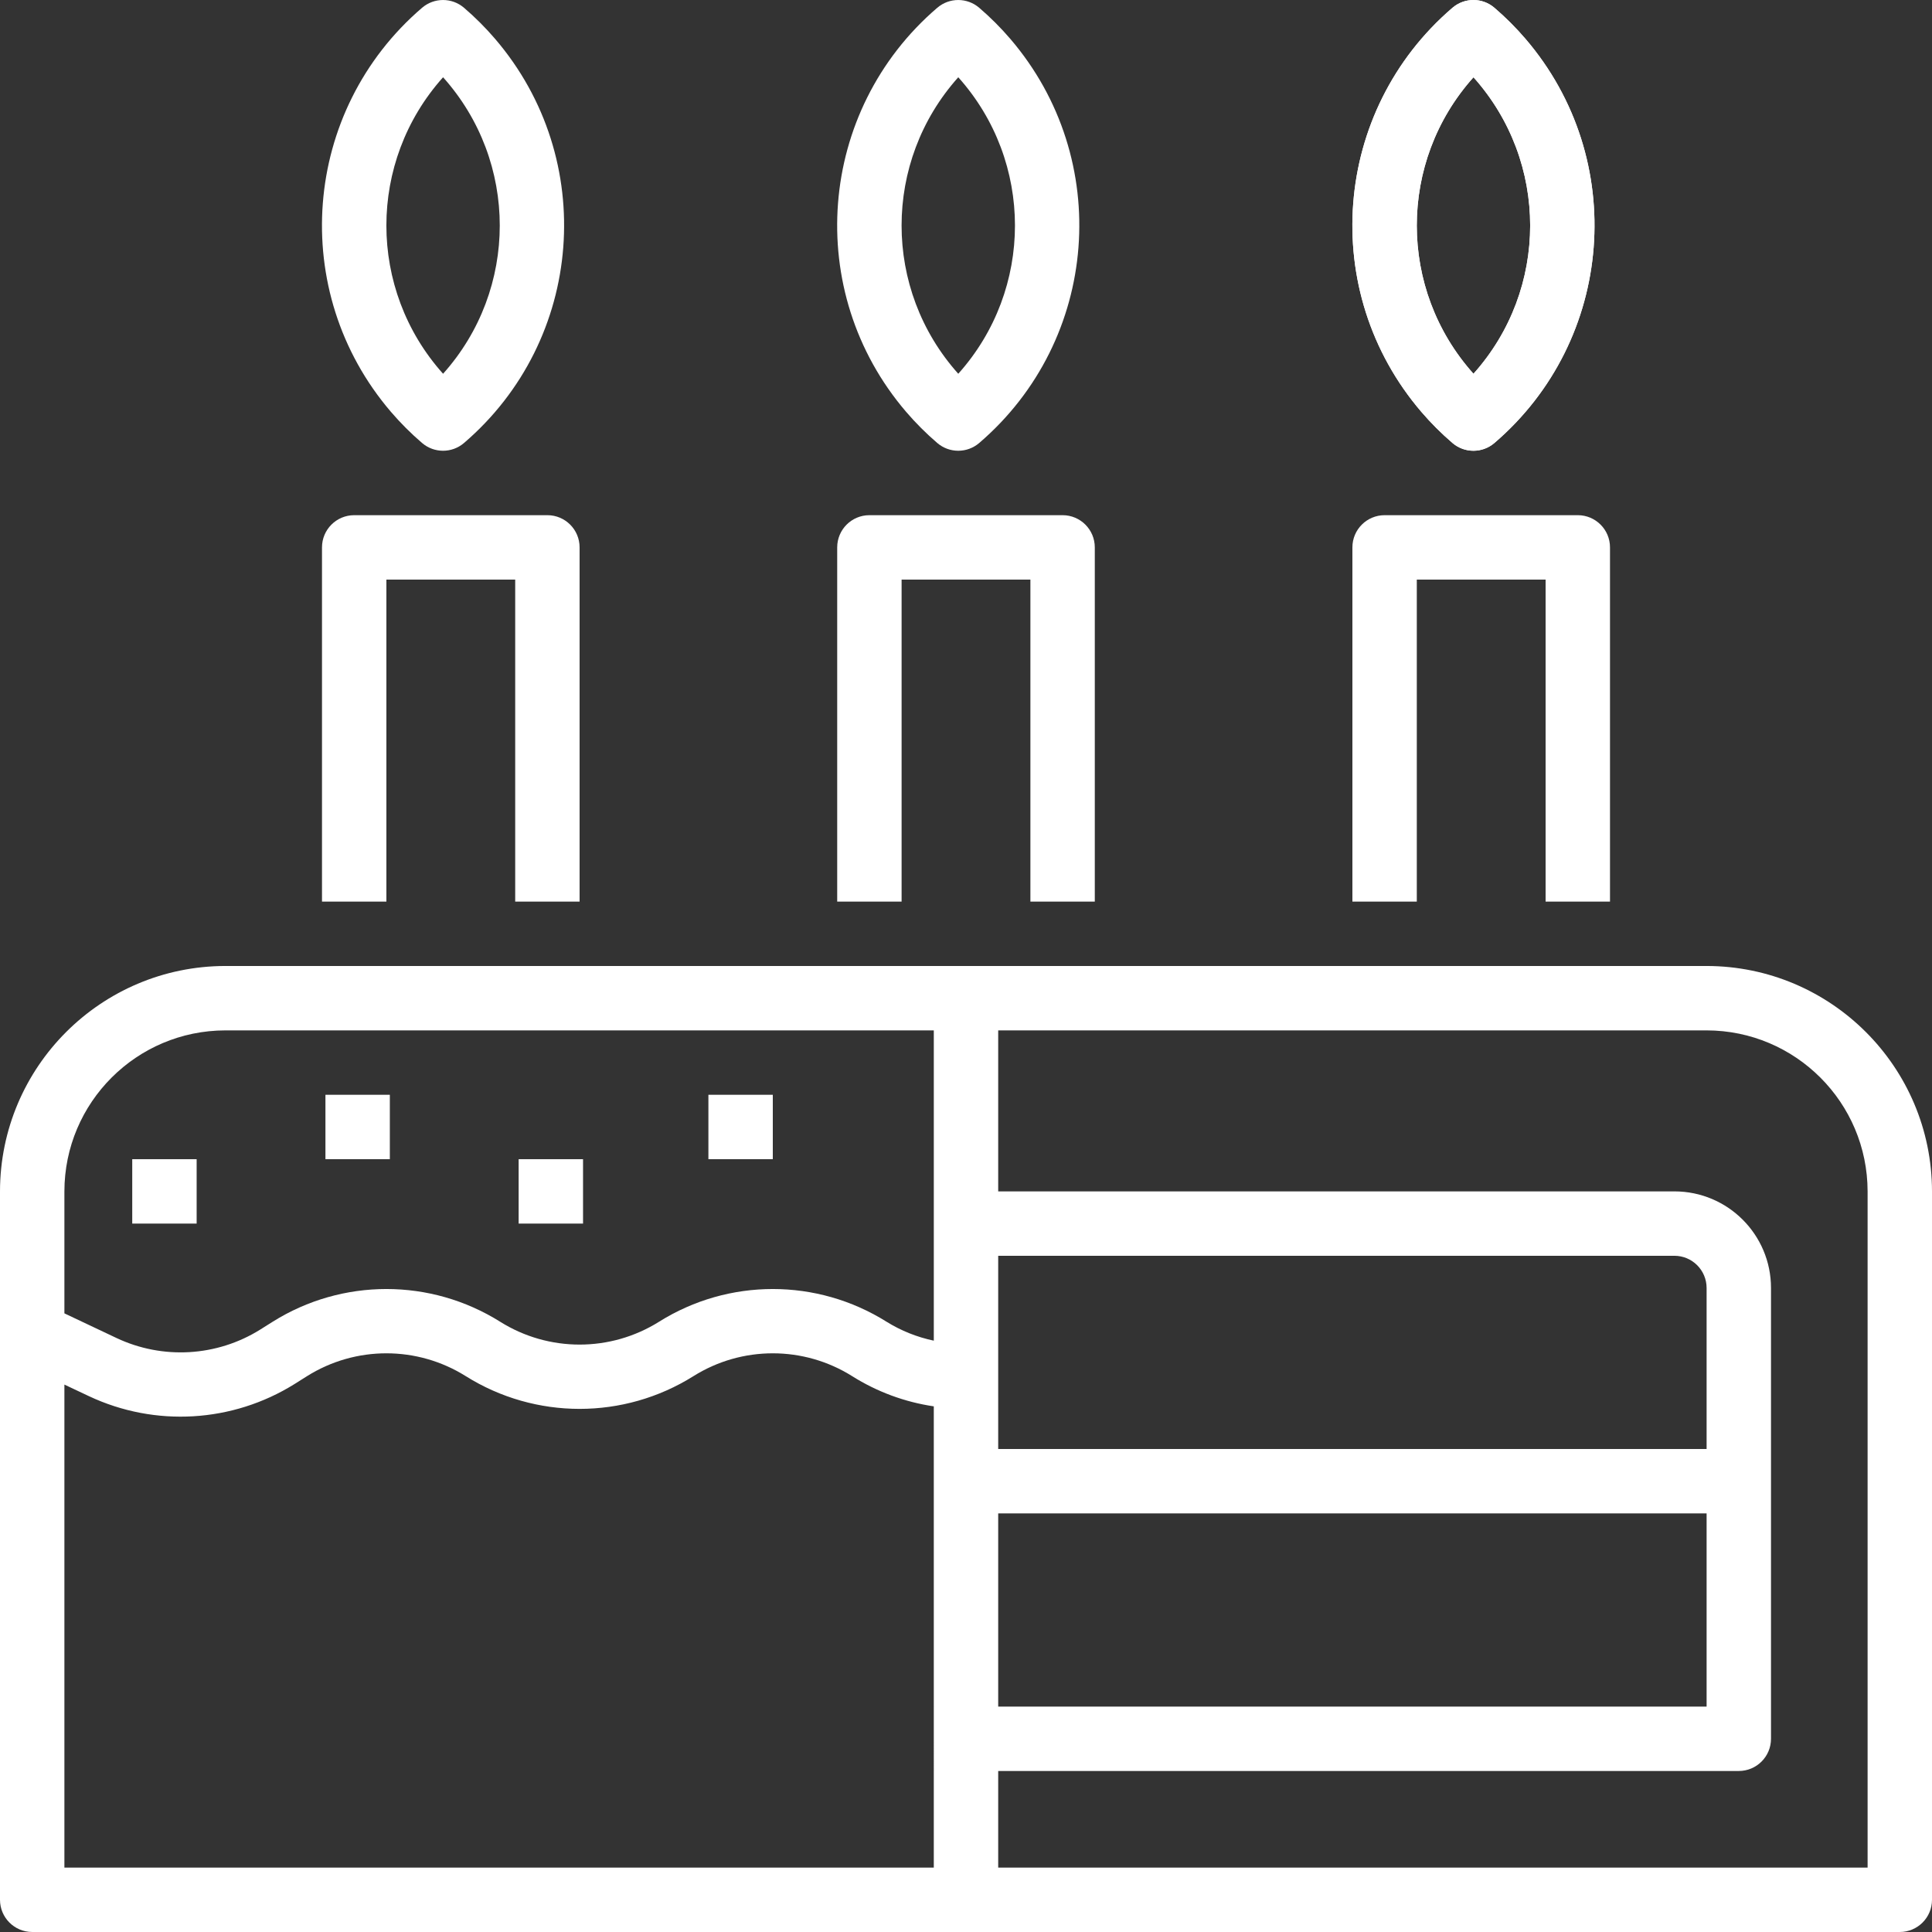 <svg xmlns="http://www.w3.org/2000/svg" xmlns:xlink="http://www.w3.org/1999/xlink" version="1.1" style="enable-background:new 0 0 480 480;" xml:space="preserve" width="480" height="480"><rect width="100%" height="100%" fill="#333333" stroke="none"/><rect id="backgroundrect" width="100%" height="100%" x="0" y="0" fill="none" stroke="none"/>


























<g class="currentLayer" style=""><title>Layer 1</title><g id="svg_1" class="" fill="#ffffff" fill-opacity="1">
	<g id="svg_2" fill="#ffffff" fill-opacity="1">
		<path d="M424,239.996H56c-30.913,0.035-55.965,25.087-56,56v176c0,4.418,3.582,8,8,8h464c4.418,0,8-3.582,8-8v-176    C479.965,265.083,454.913,240.032,424,239.996z M248,311.996h168c4.418,0,8,3.582,8,8v40H248V311.996z M248,375.996h176v48H248    V375.996z M232,463.996H16v-120l6.12,2.888c16.423,7.719,35.64,6.584,51.04-3.016l3.112-1.96c12.061-7.576,27.395-7.576,39.456,0    c17.292,10.832,39.252,10.832,56.544,0c12.061-7.576,27.395-7.576,39.456,0c6.163,3.88,13.067,6.433,20.272,7.496V463.996z     M232,333.084c-4.153-0.871-8.122-2.46-11.728-4.696c-17.287-10.847-39.257-10.847-56.544,0c-12.065,7.561-27.391,7.561-39.456,0    c-17.284-10.848-39.252-10.848-56.536,0l-3.112,1.96c-10.761,6.702-24.186,7.488-35.656,2.088L16,326.3v-30.304    c0.026-22.08,17.92-39.974,40-40h176V333.084z M464,463.996H248v-24h184c4.418,0,8-3.582,8-8v-112c0-13.255-10.745-24-24-24H248    v-40h176c22.08,0.026,39.974,17.92,40,40V463.996z" id="svg_3" fill="#ffffff" fill-opacity="1"/>
	</g>
</g><g id="svg_4" class="" fill="#ffffff" fill-opacity="1">
	<g id="svg_5" fill="#ffffff" fill-opacity="1">
		<rect x="80.855" y="271.996" width="16" height="16" id="svg_6" fill="#ffffff" fill-opacity="1"/>
	</g>
</g><g id="svg_7" class="" fill="#ffffff" fill-opacity="1">
	<g id="svg_8" fill="#ffffff" fill-opacity="1">
		<rect x="128.855" y="287.996" width="16" height="16" id="svg_9" fill="#ffffff" fill-opacity="1"/>
	</g>
</g><g id="svg_10" class="" fill="#ffffff" fill-opacity="1">
	<g id="svg_11" fill="#ffffff" fill-opacity="1">
		<rect x="176" y="271.996" width="16" height="16" id="svg_12" fill="#ffffff" fill-opacity="1"/>
	</g>
</g><g id="svg_13" class="" fill="#ffffff" fill-opacity="1">
	<g id="svg_14" fill="#ffffff" fill-opacity="1">
		<rect x="32.855" y="287.996" width="16" height="16" id="svg_15" fill="#ffffff" fill-opacity="1"/>
	</g>
</g><g id="svg_16" class="" fill="#ffffff" fill-opacity="1">
	<g id="svg_17" fill="#ffffff" fill-opacity="1">
		<path d="M264,127.996h-48c-4.418,0-8,3.582-8,8v88h16v-80h32v80h16v-88C272,131.578,268.418,127.996,264,127.996z" id="svg_18" fill="#ffffff" fill-opacity="1"/>
	</g>
</g><g id="svg_19" class="" fill="#ffffff" fill-opacity="1">
	<g id="svg_20" fill="#ffffff" fill-opacity="1">
		<path d="M251.023,9.675c-2.381-2.779-4.972-5.37-7.751-7.751c-2.994-2.561-7.406-2.561-10.4,0    c-29.863,25.583-33.333,70.53-7.751,100.393c2.381,2.779,4.972,5.37,7.751,7.751c2.994,2.561,7.406,2.561,10.4,0    C273.135,84.486,276.605,39.538,251.023,9.675z M238.08,92.86c-18.78-20.964-18.78-52.7,0-73.664    C256.86,40.16,256.86,71.896,238.08,92.86z" id="svg_21" fill="#ffffff" fill-opacity="1"/>
	</g>
</g><g id="svg_22" class="" fill="#ffffff" fill-opacity="1">
	<g id="svg_23" fill="#ffffff" fill-opacity="1">
		<path d="M392,127.996h-48c-4.418,0-8,3.582-8,8v88h16v-80h32v80h16v-88C400,131.578,396.418,127.996,392,127.996z" id="svg_24" fill="#ffffff" fill-opacity="1"/>
	</g>
</g><g id="svg_25" class="" fill="#ffffff" fill-opacity="1">
	<g id="svg_26" fill="#ffffff" fill-opacity="1">
		<path d="M379.023,9.675c-2.381-2.779-4.972-5.37-7.751-7.751c-2.994-2.561-7.406-2.561-10.4,0    c-29.863,25.583-33.333,70.53-7.751,100.393c2.381,2.779,4.972,5.37,7.751,7.751c2.994,2.561,7.406,2.561,10.4,0    C401.135,84.486,404.605,39.538,379.023,9.675z M366.08,92.86c-18.78-20.964-18.78-52.7,0-73.664    C384.86,40.16,384.86,71.896,366.08,92.86z" id="svg_27" fill="#ffffff" fill-opacity="1"/>
	</g>
</g><g class="" id="svg_49" fill="#ffffff" fill-opacity="1">
	<g id="svg_51" fill="#ffffff" fill-opacity="1">
		<path d="M379.023,9.675c-2.381-2.779-4.972-5.37-7.751-7.751c-2.994-2.561-7.406-2.561-10.4,0    c-29.863,25.583-33.333,70.53-7.751,100.393c2.381,2.779,4.972,5.37,7.751,7.751c2.994,2.561,7.406,2.561,10.4,0    C401.135,84.486,404.605,39.538,379.023,9.675z M366.08,92.86c-18.78-20.964-18.78-52.7,0-73.664    C384.86,40.16,384.86,71.896,366.08,92.86z" id="svg_27" fill="#ffffff" fill-opacity="1"/>
	</g>
</g><g id="svg_28" class="" fill="#ffffff" fill-opacity="1">
	<g id="svg_29" fill="#ffffff" fill-opacity="1">
		<path d="M136,127.996H88c-4.418,0-8,3.582-8,8v88h16v-80h32v80h16v-88C144,131.578,140.418,127.996,136,127.996z" id="svg_30" fill="#ffffff" fill-opacity="1"/>
	</g>
</g><g id="svg_31" class="" fill="#ffffff" fill-opacity="1">
	<g id="svg_32" fill="#ffffff" fill-opacity="1">
		<path d="M123.023,9.675c-2.381-2.779-4.972-5.37-7.751-7.751c-2.994-2.561-7.406-2.561-10.4,0    c-29.863,25.583-33.333,70.53-7.751,100.393c2.381,2.779,4.972,5.37,7.751,7.751c2.994,2.561,7.406,2.561,10.4,0    C145.135,84.486,148.605,39.538,123.023,9.675z M110.08,92.86c-18.78-20.964-18.78-52.7,0-73.664    C128.86,40.16,128.86,71.896,110.08,92.86z" id="svg_33" fill="#ffffff" fill-opacity="1"/>
	</g>
</g><g id="svg_34">
</g><g id="svg_35">
</g><g id="svg_36">
</g><g id="svg_37">
</g><g id="svg_38">
</g><g id="svg_39">
</g><g id="svg_40">
</g><g id="svg_41">
</g><g id="svg_42">
</g><g id="svg_43">
</g><g id="svg_44">
</g><g id="svg_45">
</g><g id="svg_46">
</g><g id="svg_47">
</g><g id="svg_48">
</g></g></svg>